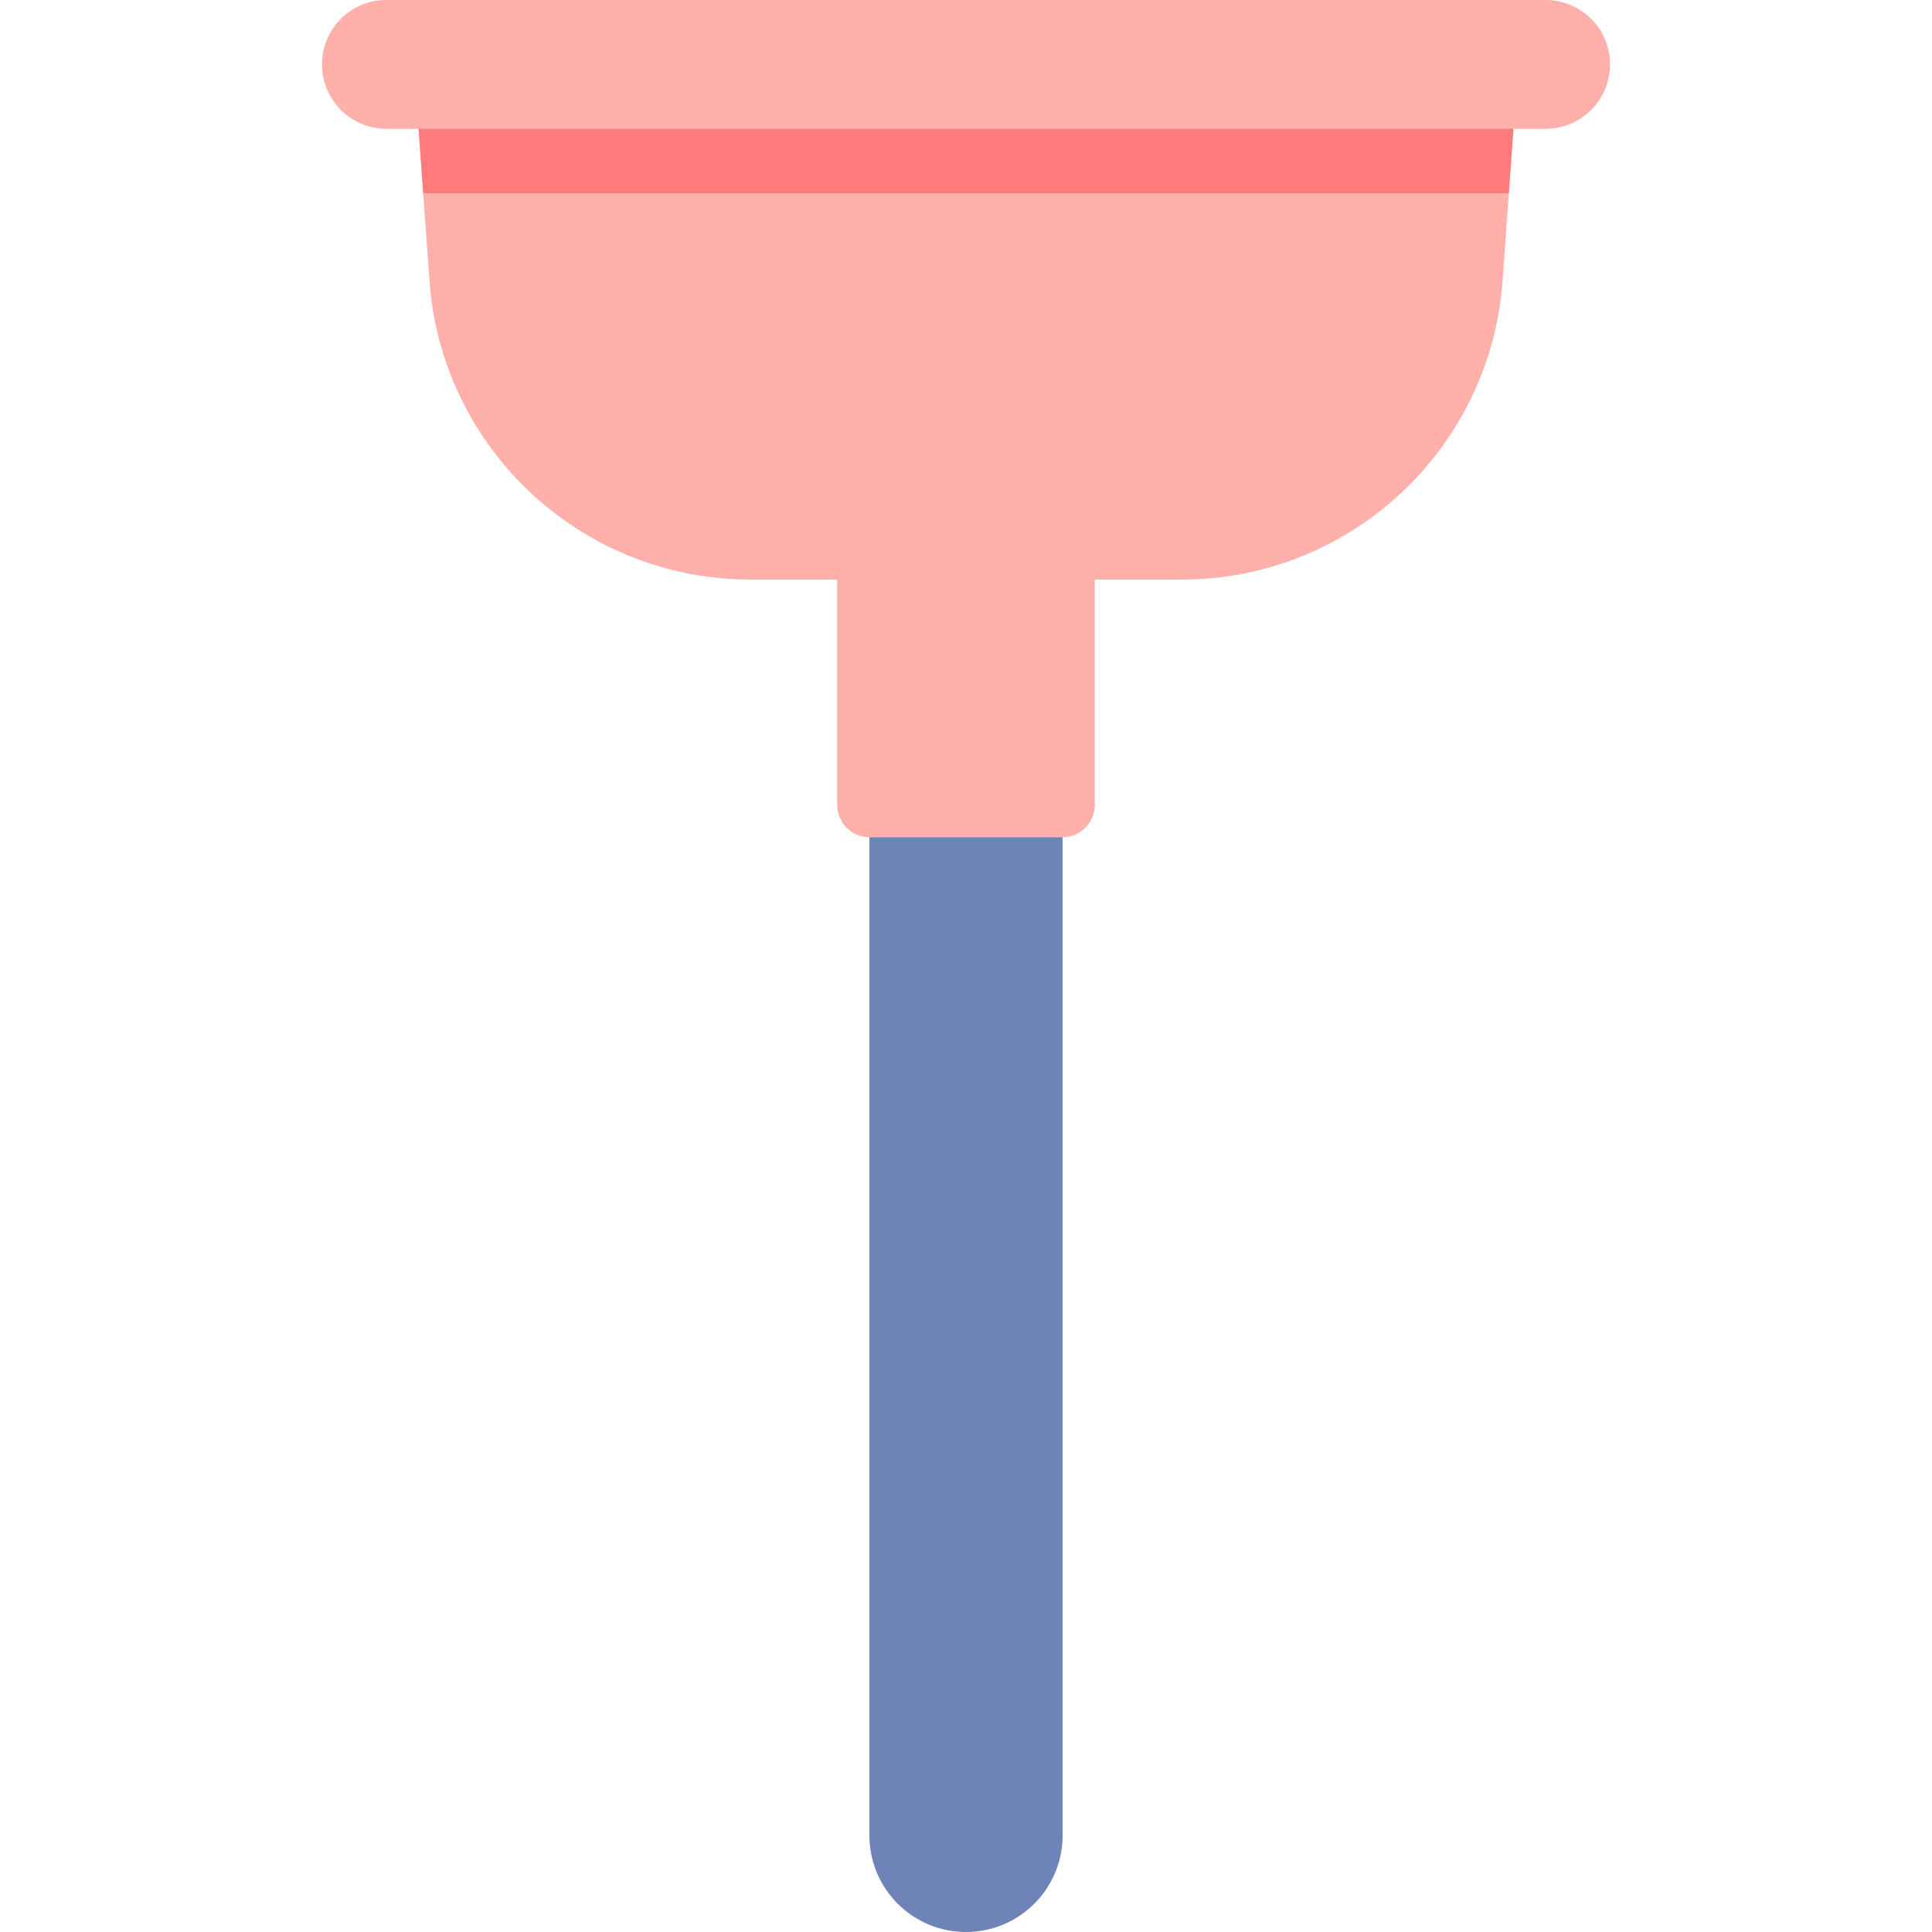 <svg height="480pt" viewBox="-80 0 480 480" width="480pt" xmlns="http://www.w3.org/2000/svg"><path d="m304 0h-288c-8.84 0-16 7.16-16 16s7.16 16 16 16h8l2.695 37.695c2.984 41.863 37.824 74.305 79.793 74.305h21.512v56c0 4.414 3.586 8 8 8h48c4.414 0 8-3.586 8-8v-56h21.512c41.969 0 76.809-32.441 79.801-74.305l2.688-37.695h8c8.84 0 16-7.16 16-16s-7.16-16-16-16zm0 0" fill="#ffb0aa"/><path d="m294.855 48 1.145-16h-272l1.145 16zm0 0" fill="#ff7b7b"/><path d="m136 208v248c0 13.258 10.742 24 24 24s24-10.742 24-24v-248zm0 0" fill="#6e83b7"/></svg>